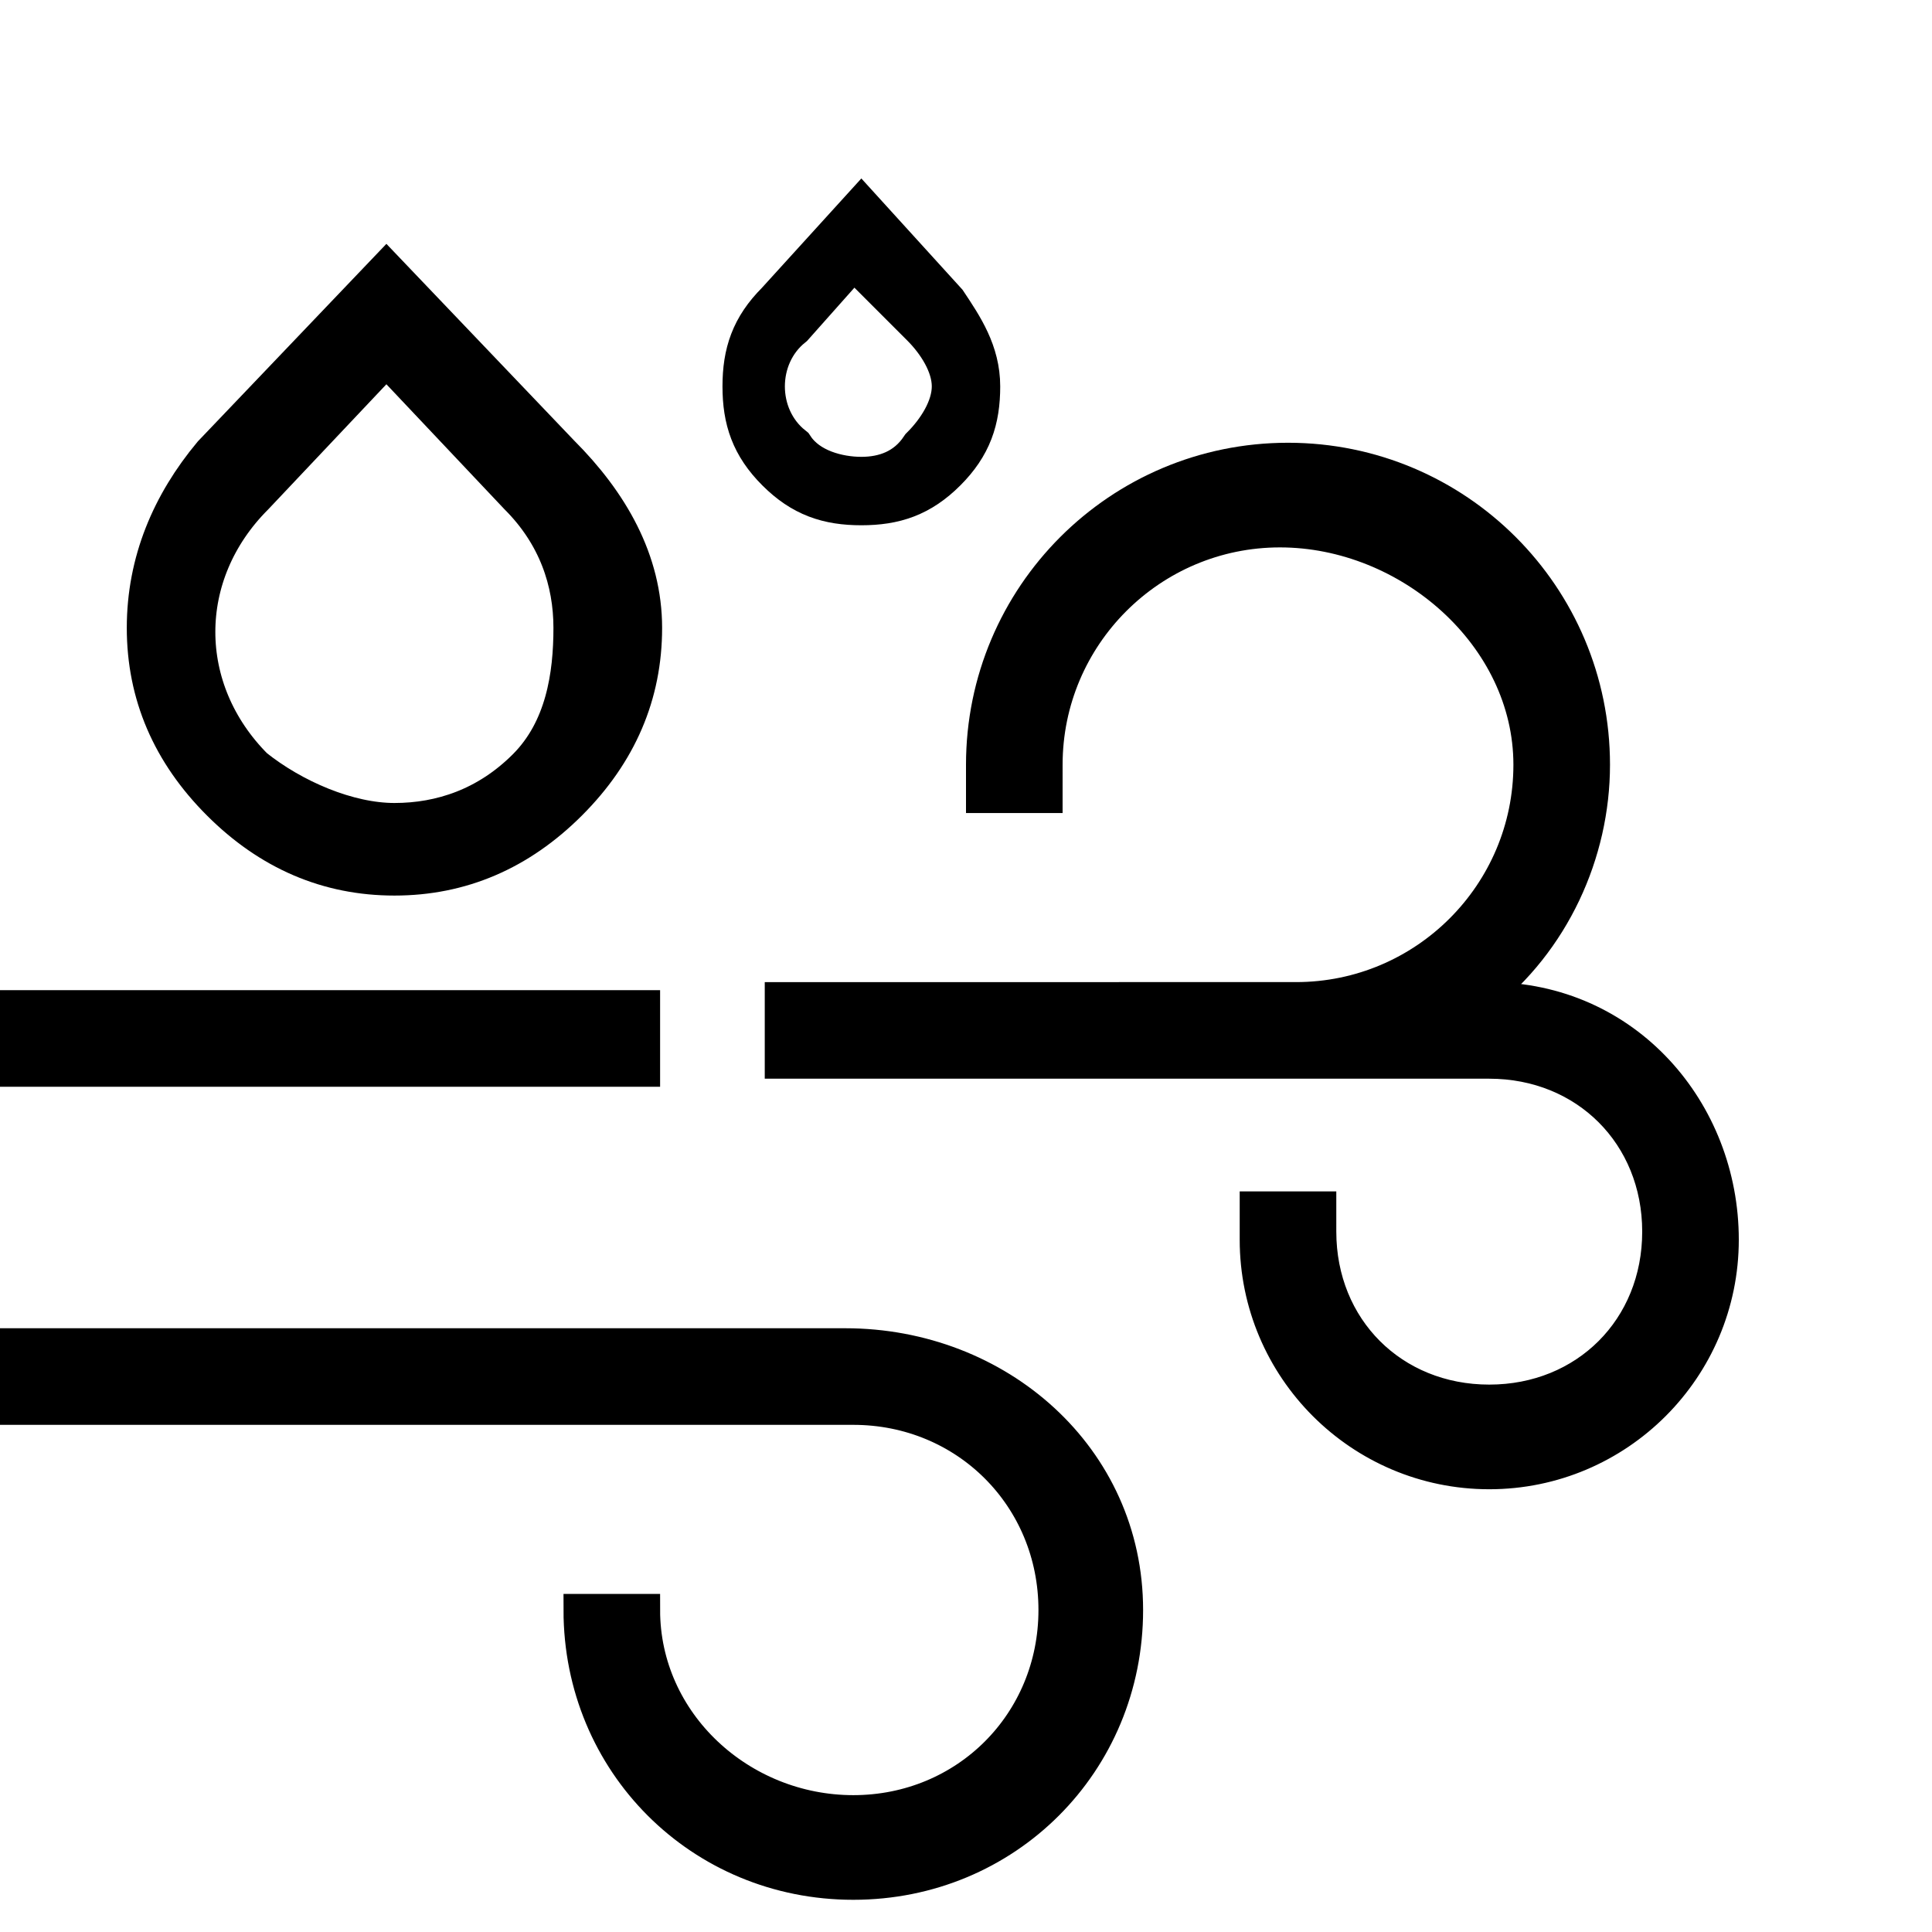 <?xml version="1.0" encoding="utf-8"?>
<!-- Generator: Adobe Illustrator 26.1.0, SVG Export Plug-In . SVG Version: 6.00 Build 0)  -->
<svg version="1.1" id="Layer_1" xmlns="http://www.w3.org/2000/svg" xmlns:xlink="http://www.w3.org/1999/xlink" x="0px" y="0px"
	 viewBox="0 0 24 24" style="enable-background:new 0 0 24 24;" xml:space="preserve">
<style type="text/css">
	.st0{stroke:#000000;stroke-width:0.4;stroke-miterlimit:10;}
	.st1{stroke:#000000;stroke-width:0.65;stroke-miterlimit:10;}
</style>
<path class="st0" d="M8,13.3H0.2v-0.8H8V13.3z M18.5,12.4h-0.1c0.9-0.7,1.4-1.8,1.4-2.9c0-2.1-1.7-3.8-3.8-3.8s-3.8,1.7-3.8,3.8v0.4
	h0.8V9.5c0-1.6,1.3-2.9,2.9-2.9S19,7.9,19,9.5s-1.3,2.9-2.9,2.9H9.7v0.8h8.8c1.2,0,2.1,0.9,2.1,2.1s-0.9,2.1-2.1,2.1
	c-1.2,0-2.1-0.9-2.1-2.1V15h-0.8v0.4c0,1.6,1.3,2.9,2.9,2.9c1.6,0,2.9-1.3,2.9-2.9S20.2,12.4,18.5,12.4z M10.5,16.7H1.3v0.8h9.3
	c1.4,0,2.5,1.1,2.5,2.5s-1.1,2.5-2.5,2.5S8,21.4,8,20H7.2c0,1.9,1.5,3.4,3.4,3.4s3.4-1.5,3.4-3.4S12.4,16.7,10.5,16.7z M1.3,17.5
	H0.2v-0.8h1.1V17.5z"/>
<path class="st1" d="M6.9,5.7L4.8,3.5L2.7,5.7C2.2,6.3,1.9,7,1.9,7.8s0.3,1.5,0.9,2.1c0.6,0.6,1.3,0.9,2.1,0.9
	c0.8,0,1.5-0.3,2.1-0.9c0.6-0.6,0.9-1.3,0.9-2.1S7.5,6.3,6.9,5.7z M6.6,9.6c-0.5,0.5-1.1,0.7-1.7,0.7S3.6,10,3.1,9.6
	c-1-1-1-2.5,0-3.5l1.7-1.8l1.7,1.8c0.5,0.5,0.7,1.1,0.7,1.7S7.1,9.1,6.6,9.6z"/>
<path class="st1" d="M11.7,3.8l-1-1.1l-1,1.1c-0.3,0.3-0.4,0.6-0.4,1c0,0.4,0.1,0.7,0.4,1c0.3,0.3,0.6,0.4,1,0.4
	c0.4,0,0.7-0.1,1-0.4c0.3-0.3,0.4-0.6,0.4-1C12.1,4.4,11.9,4.1,11.7,3.8z M11.5,5.6C11.3,5.9,11,6,10.7,6S10,5.9,9.8,5.6
	C9.3,5.2,9.3,4.4,9.8,4l0.8-0.9L11.5,4c0.2,0.2,0.4,0.5,0.4,0.8S11.7,5.4,11.5,5.6z"/>
</svg>
